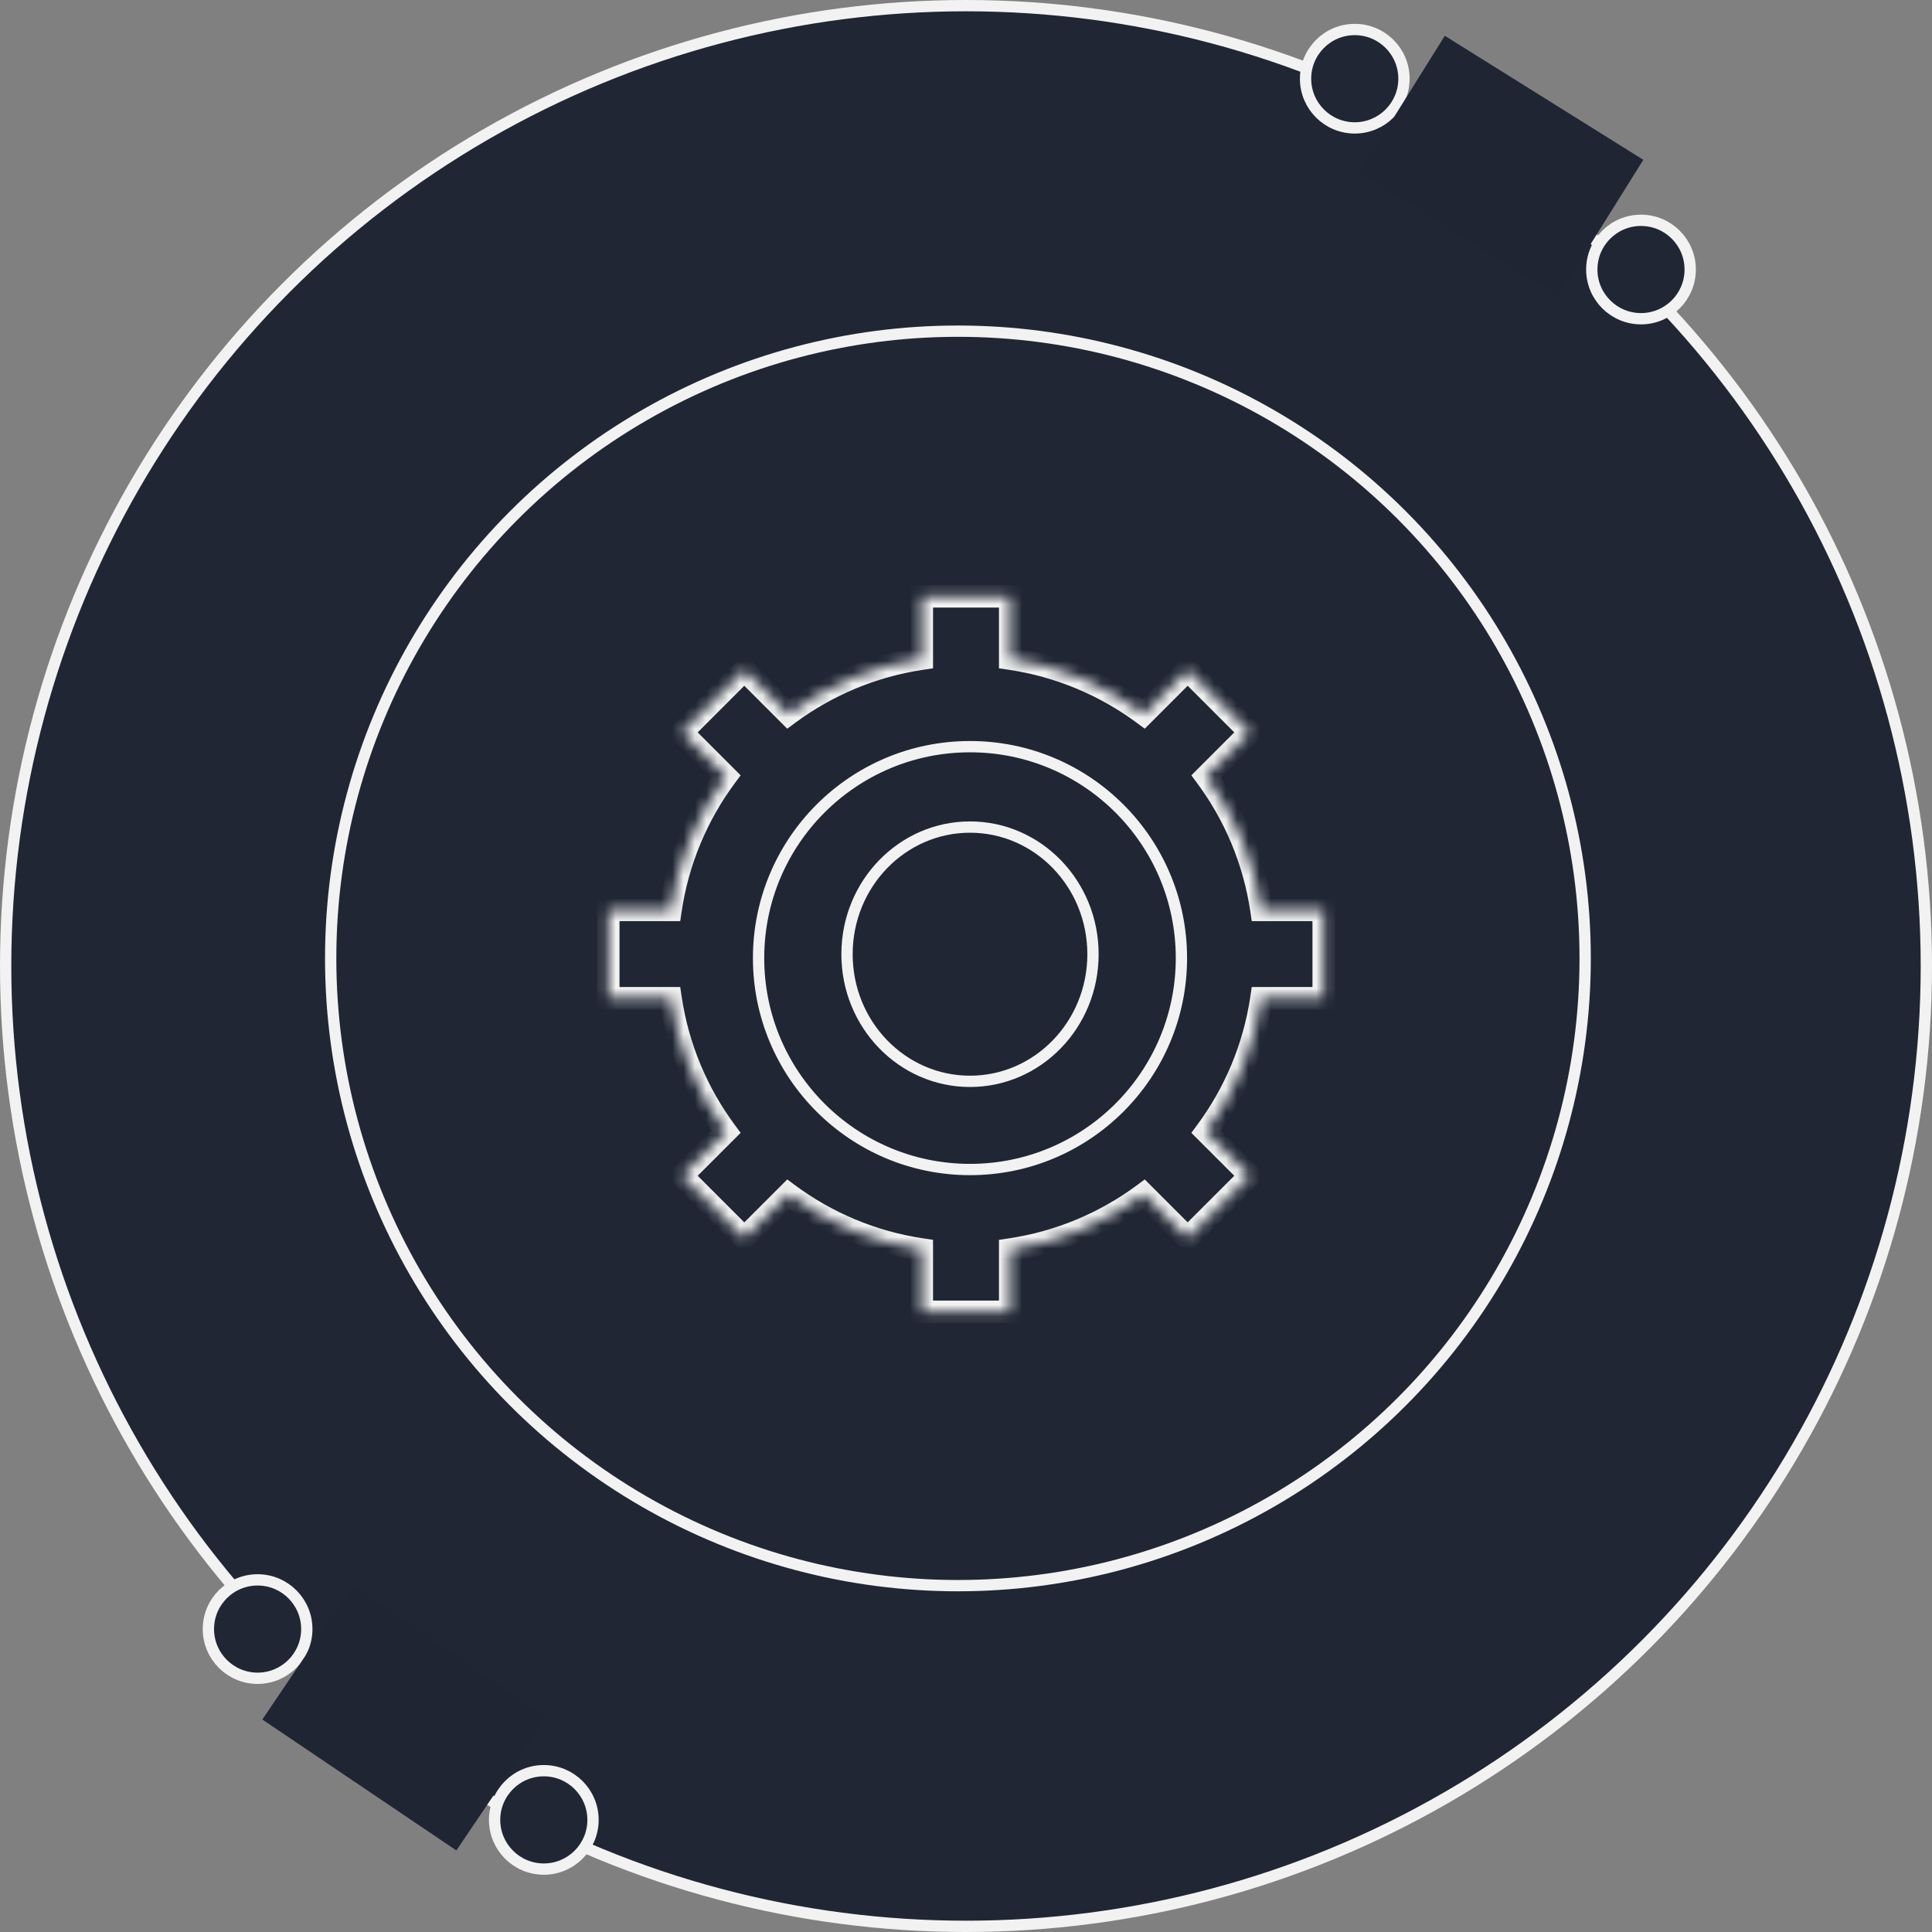 <svg width="171" height="171" viewBox="0 0 171 171" fill="none" xmlns="http://www.w3.org/2000/svg">
<rect x="0" y="0" width="171" height="171" fill="#808080" stroke="none"/>
<circle cx="85.5" cy="85.5" r="85" fill="#202634" stroke="#F2F2F2"/>
<circle cx="145.243" cy="23.855" r="4.355" transform="rotate(-90 145.243 23.855)" fill="#202634" stroke="#F2F2F2"/>
<circle cx="48.132" cy="161.077" r="4.355" transform="rotate(-90 48.132 161.077)" fill="#202634" stroke="#F2F2F2"/>
<circle cx="119.909" cy="6.966" r="4.355" transform="rotate(-90 119.909 6.966)" fill="#202634" stroke="#F2F2F2"/>
<circle cx="22.8" cy="144.188" r="4.355" transform="rotate(-90 22.8 144.188)" fill="#202634" stroke="#F2F2F2"/>
<circle cx="84.785" cy="84.828" r="55.517" fill="#202634" stroke="#F2F2F2"/>
<mask id="path-7-inside-1" fill="white">
<path fill-rule="evenodd" clip-rule="evenodd" d="M81.582 52.778H89.417V58.289C93.794 58.939 97.821 60.662 101.223 63.181L105.121 59.283L110.662 64.823L106.763 68.722C109.282 72.123 111.005 76.15 111.655 80.527H117.165V88.362H111.655C111.005 92.739 109.282 96.767 106.762 100.168L110.66 104.066L105.12 109.606L101.222 105.708C97.82 108.227 93.793 109.95 89.417 110.6V116.111H81.582V110.6C77.205 109.949 73.178 108.227 69.777 105.708L65.878 109.606L60.338 104.066L64.236 100.168C61.717 96.766 59.994 92.739 59.344 88.362H53.832L53.832 80.527H59.344C59.994 76.15 61.717 72.123 64.236 68.722L60.337 64.823L65.877 59.283L69.776 63.182C73.177 60.662 77.204 58.94 81.582 58.289V52.778Z"/>
</mask>
<path fill-rule="evenodd" clip-rule="evenodd" d="M81.582 52.778H89.417V58.289C93.794 58.939 97.821 60.662 101.223 63.181L105.121 59.283L110.662 64.823L106.763 68.722C109.282 72.123 111.005 76.15 111.655 80.527H117.165V88.362H111.655C111.005 92.739 109.282 96.767 106.762 100.168L110.66 104.066L105.12 109.606L101.222 105.708C97.82 108.227 93.793 109.95 89.417 110.6V116.111H81.582V110.6C77.205 109.949 73.178 108.227 69.777 105.708L65.878 109.606L60.338 104.066L64.236 100.168C61.717 96.766 59.994 92.739 59.344 88.362H53.832L53.832 80.527H59.344C59.994 76.15 61.717 72.123 64.236 68.722L60.337 64.823L65.877 59.283L69.776 63.182C73.177 60.662 77.204 58.94 81.582 58.289V52.778Z" fill="#202634"/>
<path d="M89.417 52.778H90.417V51.778H89.417V52.778ZM81.582 52.778V51.778H80.582V52.778H81.582ZM89.417 58.289H88.417V59.152L89.27 59.278L89.417 58.289ZM101.223 63.181L100.627 63.985L101.32 64.498L101.93 63.888L101.223 63.181ZM105.121 59.283L105.828 58.575L105.121 57.868L104.414 58.575L105.121 59.283ZM110.662 64.823L111.369 65.53L112.076 64.823L111.369 64.116L110.662 64.823ZM106.763 68.722L106.056 68.014L105.446 68.624L105.959 69.317L106.763 68.722ZM111.655 80.527L110.665 80.674L110.792 81.527H111.655V80.527ZM117.165 80.527H118.165V79.527H117.165V80.527ZM117.165 88.362V89.362H118.165V88.362H117.165ZM111.655 88.362V87.362H110.792L110.665 88.215L111.655 88.362ZM106.762 100.168L105.959 99.573L105.446 100.266L106.055 100.875L106.762 100.168ZM110.66 104.066L111.367 104.773L112.074 104.066L111.367 103.359L110.66 104.066ZM105.12 109.606L104.413 110.313L105.12 111.02L105.827 110.313L105.12 109.606ZM101.222 105.708L101.929 105.001L101.319 104.392L100.627 104.905L101.222 105.708ZM89.417 110.6L89.27 109.61L88.417 109.737V110.6H89.417ZM89.417 116.111V117.111H90.417V116.111H89.417ZM81.582 116.111H80.582V117.111H81.582V116.111ZM81.582 110.6H82.582V109.737L81.728 109.61L81.582 110.6ZM69.777 105.708L70.372 104.904L69.679 104.391L69.07 105.001L69.777 105.708ZM65.878 109.606L65.171 110.313L65.878 111.02L66.585 110.313L65.878 109.606ZM60.338 104.066L59.631 103.359L58.924 104.066L59.631 104.773L60.338 104.066ZM64.236 100.168L64.944 100.875L65.553 100.265L65.04 99.572L64.236 100.168ZM59.344 88.362L60.334 88.215L60.207 87.362H59.344V88.362ZM53.832 88.362H52.832V89.362H53.832V88.362ZM53.832 80.527V79.527H52.832V80.527H53.832ZM59.344 80.527V81.527H60.207L60.334 80.674L59.344 80.527ZM64.236 68.722L65.039 69.317L65.552 68.625L64.943 68.015L64.236 68.722ZM60.337 64.823L59.629 64.116L58.922 64.823L59.629 65.53L60.337 64.823ZM65.877 59.283L66.584 58.575L65.877 57.868L65.17 58.575L65.877 59.283ZM69.776 63.182L69.069 63.889L69.678 64.498L70.371 63.985L69.776 63.182ZM81.582 58.289L81.728 59.279L82.582 59.152V58.289H81.582ZM89.417 51.778H81.582V53.778H89.417V51.778ZM90.417 58.289V52.778H88.417V58.289H90.417ZM101.818 62.378C98.288 59.763 94.108 57.975 89.564 57.3L89.27 59.278C93.48 59.904 97.354 61.56 100.627 63.985L101.818 62.378ZM101.93 63.888L105.828 59.99L104.414 58.575L100.516 62.474L101.93 63.888ZM104.414 59.99L109.954 65.53L111.369 64.116L105.828 58.575L104.414 59.99ZM109.954 64.116L106.056 68.014L107.47 69.429L111.369 65.53L109.954 64.116ZM112.644 80.38C111.969 75.836 110.181 71.656 107.566 68.126L105.959 69.317C108.383 72.59 110.04 76.464 110.665 80.674L112.644 80.38ZM117.165 79.527H111.655V81.527H117.165V79.527ZM118.165 88.362V80.527H116.165V88.362H118.165ZM111.655 89.362H117.165V87.362H111.655V89.362ZM107.566 100.763C110.18 97.234 111.969 93.053 112.644 88.509L110.665 88.215C110.04 92.426 108.383 96.3 105.959 99.573L107.566 100.763ZM111.367 103.359L107.469 99.461L106.055 100.875L109.953 104.773L111.367 103.359ZM105.827 110.313L111.367 104.773L109.953 103.359L104.413 108.899L105.827 110.313ZM100.515 106.415L104.413 110.313L105.827 108.899L101.929 105.001L100.515 106.415ZM89.564 111.589C94.107 110.914 98.287 109.126 101.817 106.512L100.627 104.905C97.354 107.329 93.48 108.985 89.27 109.61L89.564 111.589ZM90.417 116.111V110.6H88.417V116.111H90.417ZM81.582 117.111H89.417V115.111H81.582V117.111ZM80.582 110.6V116.111H82.582V110.6H80.582ZM69.181 106.511C72.711 109.126 76.891 110.914 81.435 111.589L81.728 109.61C77.519 108.985 73.645 107.328 70.372 104.904L69.181 106.511ZM69.07 105.001L65.171 108.899L66.585 110.313L70.484 106.415L69.07 105.001ZM66.585 108.899L61.045 103.359L59.631 104.773L65.171 110.313L66.585 108.899ZM61.045 104.773L64.944 100.875L63.529 99.46L59.631 103.359L61.045 104.773ZM58.355 88.509C59.03 93.053 60.818 97.233 63.433 100.763L65.04 99.572C62.616 96.299 60.959 92.425 60.334 88.215L58.355 88.509ZM53.832 89.362H59.344V87.362H53.832V89.362ZM52.832 80.527L52.832 88.362H54.832L54.832 80.527H52.832ZM59.344 79.527H53.832V81.527H59.344V79.527ZM63.432 68.127C60.818 71.656 59.03 75.837 58.355 80.38L60.334 80.674C60.959 76.464 62.615 72.59 65.039 69.317L63.432 68.127ZM59.629 65.53L63.529 69.429L64.943 68.015L61.044 64.116L59.629 65.53ZM65.17 58.575L59.629 64.116L61.044 65.53L66.584 59.99L65.17 58.575ZM70.483 62.475L66.584 58.575L65.17 59.99L69.069 63.889L70.483 62.475ZM81.435 57.3C76.891 57.975 72.71 59.764 69.181 62.378L70.371 63.985C73.644 61.561 77.518 59.904 81.728 59.279L81.435 57.3ZM80.582 52.778V58.289H82.582V52.778H80.582Z" fill="#F2F2F2" mask="url(#path-7-inside-1)"/>
<circle cx="85.854" cy="84.8" r="18.713" fill="#202634" stroke="#F2F2F2"/>
<path d="M96.74 84.456C96.74 90.686 91.852 95.709 85.855 95.709C79.857 95.709 74.969 90.686 74.969 84.456C74.969 78.226 79.857 73.203 85.855 73.203C91.852 73.203 96.74 78.226 96.74 84.456Z" fill="#202634" stroke="#F2F2F2"/>
<rect x="127.879" y="3.167" width="20.717" height="14.241" transform="rotate(31.998 127.879 3.167)" fill="#1F2533"/>
<rect x="31.188" y="140.389" width="20.717" height="14.241" transform="rotate(34.016 31.188 140.389)" fill="#1F2533"/>
</svg>
